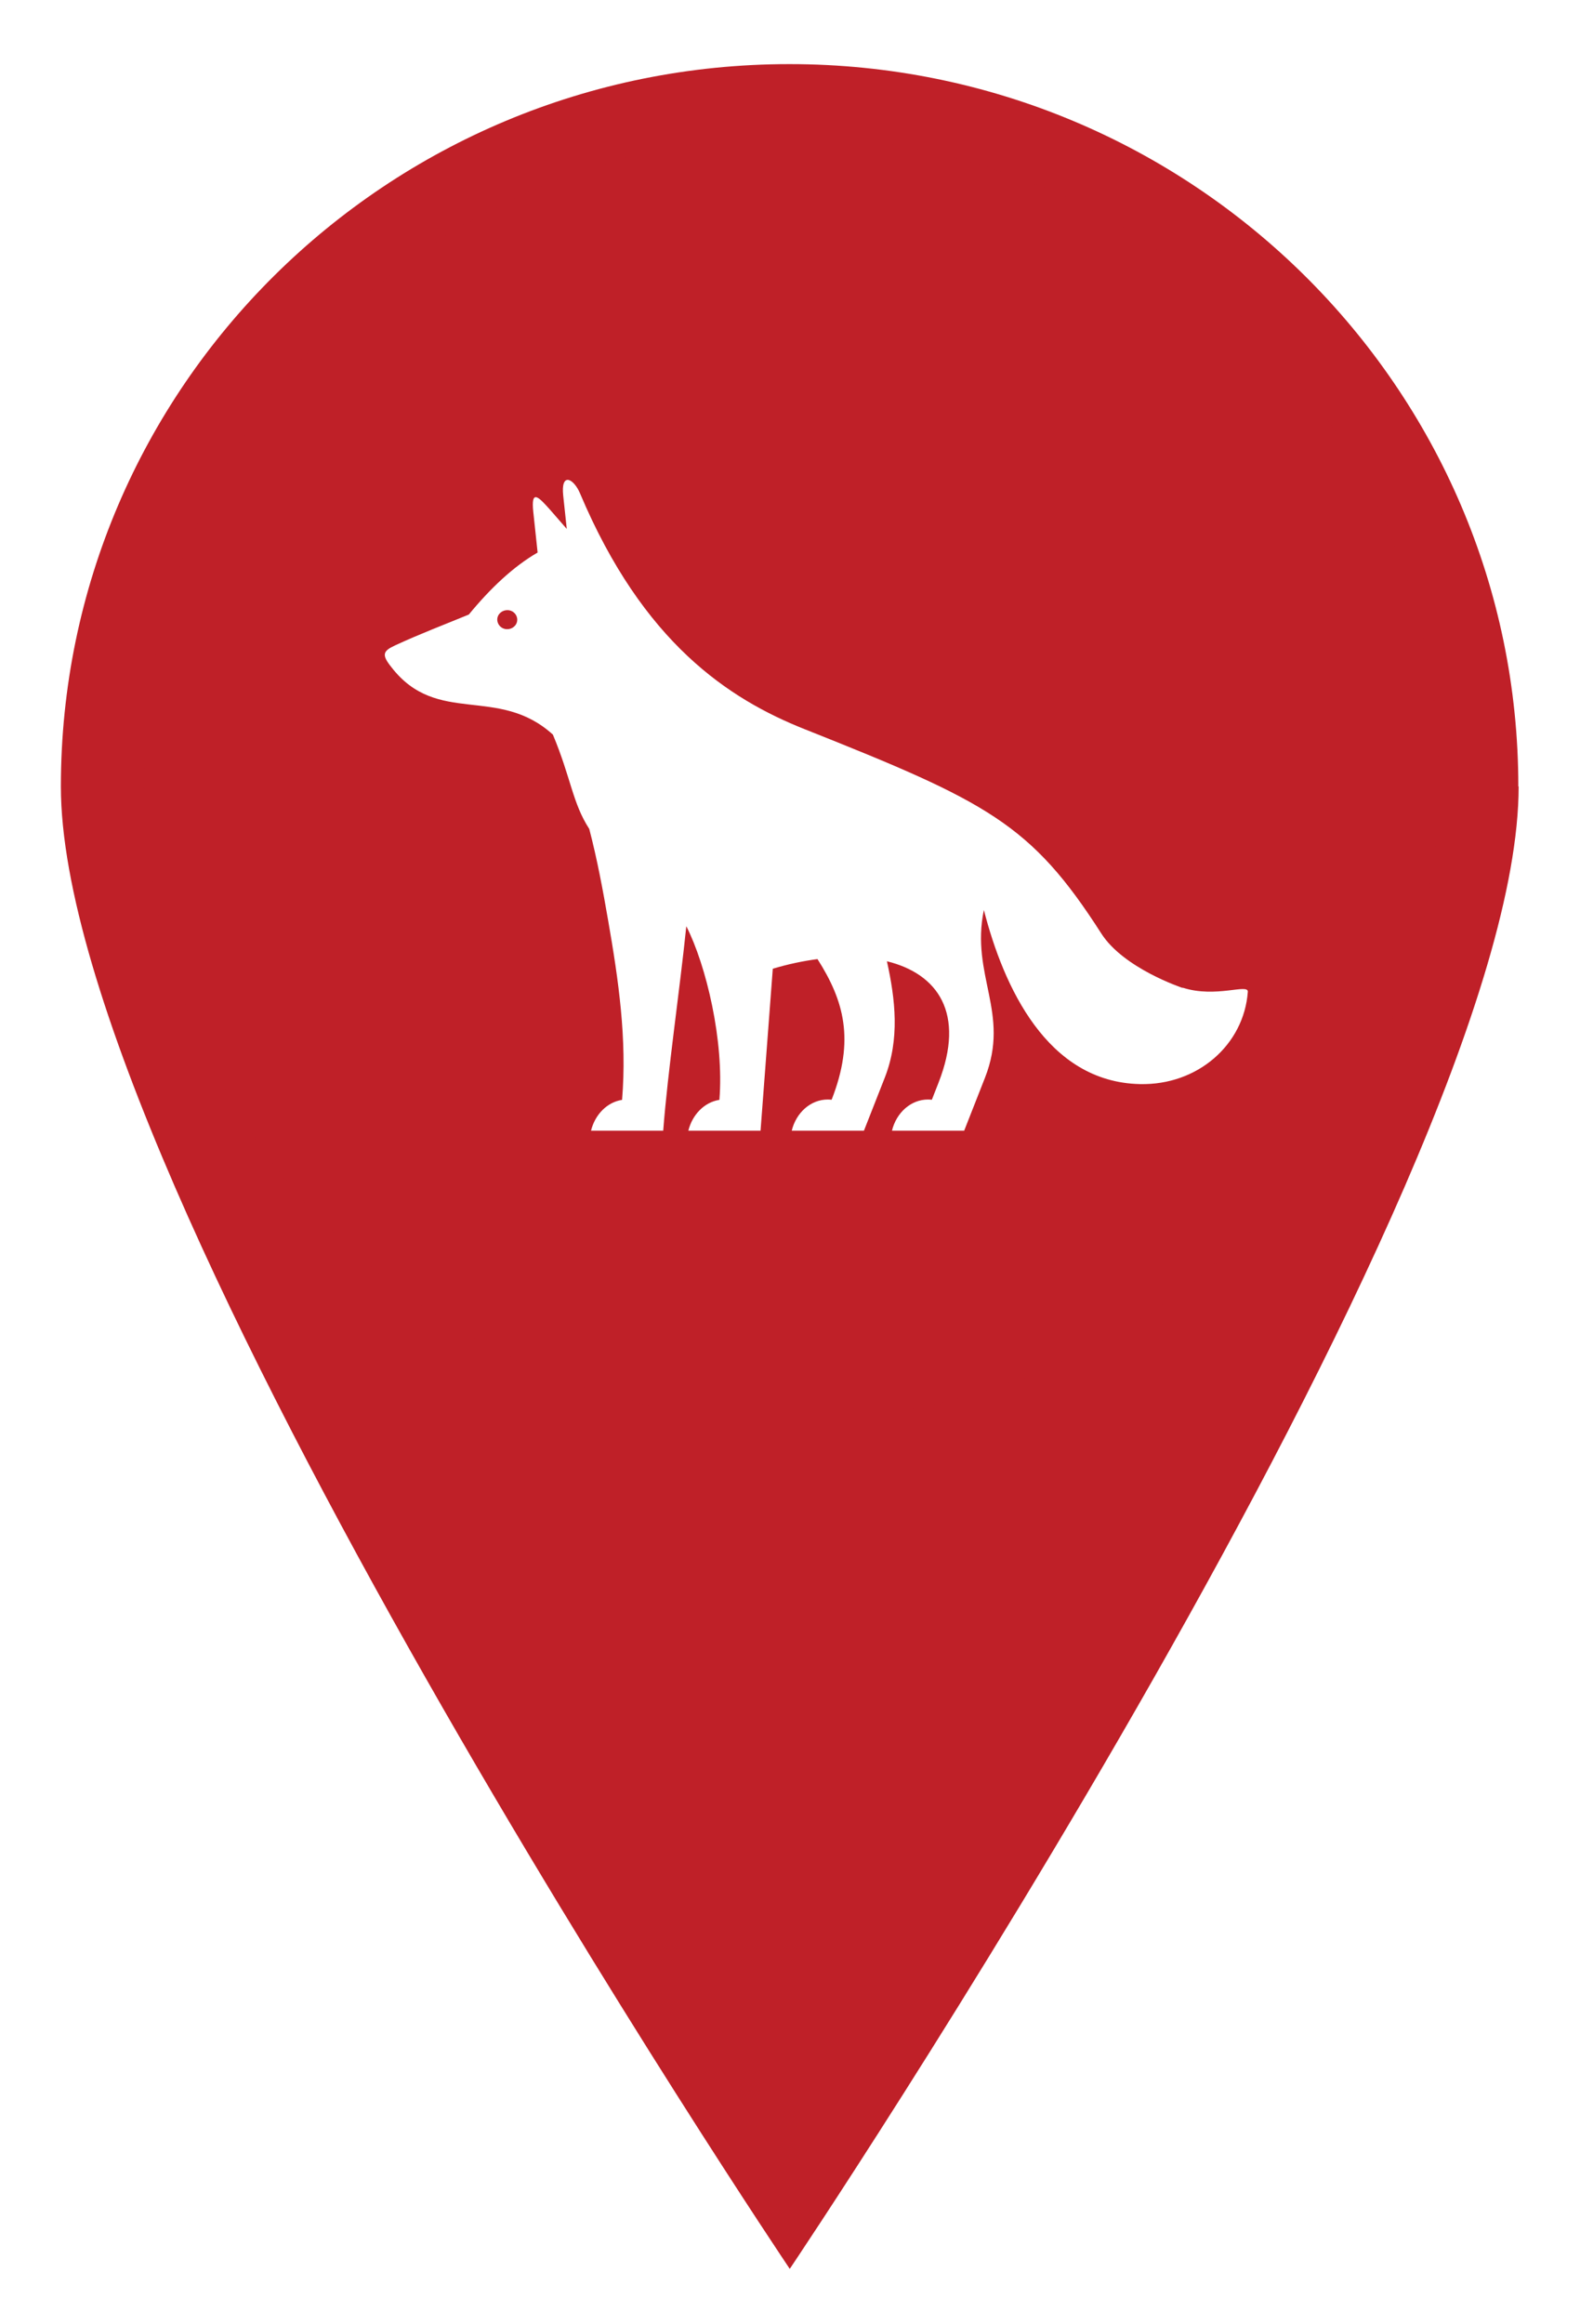 <svg width="119" height="175" viewBox="0 0 119 175" fill="none" xmlns="http://www.w3.org/2000/svg">
<g filter="url(#filter0_d_514_125406)">
<path d="M114.378 57.217C114.378 87.266 59.482 168.827 59.482 168.827C59.482 168.827 4.585 87.266 4.585 57.217C4.585 27.168 29.153 2.827 59.459 2.827C89.766 2.827 114.355 27.19 114.355 57.217H114.378Z" fill="#BF2028"/>
<path d="M108.367 56.632C108.367 83.31 86.545 104.953 59.596 104.953C32.646 104.953 10.847 83.31 10.847 56.632C10.847 29.954 32.669 8.311 59.596 8.311C86.522 8.311 108.367 29.932 108.367 56.632Z" fill="#BF2028"/>
<g filter="url(#filter1_i_514_125406)">
<path d="M87.056 70.378C87.056 70.378 82.616 68.909 80.943 66.28C75.657 58.029 72.386 56.379 58.628 50.912C52.867 48.627 46.43 44.383 41.686 33.149C41.21 32.016 40.222 31.517 40.421 33.331L40.687 35.824C40.288 35.362 39.87 34.881 39.432 34.383C38.596 33.449 37.968 32.75 38.168 34.564L38.491 37.601C36.656 38.662 34.926 40.303 33.309 42.271C31.418 43.05 29.621 43.73 27.757 44.592C26.835 45.018 26.73 45.299 27.472 46.224C30.923 50.703 35.506 47.557 39.642 51.31C41.011 54.584 41.115 56.461 42.38 58.41C42.979 60.695 43.416 63.061 43.806 65.319C44.586 69.798 45.232 74.259 44.852 78.811C43.73 78.983 42.817 79.908 42.513 81.132H47.951C48.294 76.626 49.178 70.696 49.691 65.736C51.203 68.71 52.544 74.404 52.182 78.811C51.06 78.983 50.148 79.908 49.843 81.132H55.282L56.204 68.937C57.354 68.592 58.476 68.356 59.57 68.211C61.557 71.33 62.403 74.286 60.635 78.802C60.539 78.793 60.444 78.784 60.349 78.784C59.056 78.784 57.963 79.772 57.63 81.132H63.069L64.637 77.142C65.778 74.232 65.436 71.249 64.799 68.375C68.64 69.318 70.732 72.301 68.688 77.514L68.184 78.802C68.088 78.793 67.993 78.784 67.898 78.784C66.605 78.784 65.512 79.772 65.179 81.132H70.618L72.186 77.142C74.107 72.255 71.084 69.454 72.101 64.512C73.584 70.288 76.855 77.469 83.852 77.623C88.216 77.723 91.686 74.649 91.981 70.678C92.029 70.025 89.585 71.167 87.094 70.369L87.056 70.378ZM36.01 43.35C35.61 43.25 35.373 42.851 35.477 42.47C35.582 42.089 36 41.863 36.4 41.962C36.799 42.062 37.036 42.452 36.932 42.842C36.827 43.223 36.409 43.45 36.01 43.35Z" fill="white"/>
</g>
</g>
<defs>
<filter id="filter0_d_514_125406" x="0.585" y="0.827" width="117.792" height="174" filterUnits="userSpaceOnUse" color-interpolation-filters="sRGB">
<feFlood flood-opacity="0" result="BackgroundImageFix"/>
<feColorMatrix in="SourceAlpha" type="matrix" values="0 0 0 0 0 0 0 0 0 0 0 0 0 0 0 0 0 0 127 0" result="hardAlpha"/>
<feOffset dy="2"/>
<feGaussianBlur stdDeviation="2"/>
<feComposite in2="hardAlpha" operator="out"/>
<feColorMatrix type="matrix" values="0 0 0 0 0.22 0 0 0 0 0.22 0 0 0 0 0.22 0 0 0 0.44 0"/>
<feBlend mode="normal" in2="BackgroundImageFix" result="effect1_dropShadow_514_125406"/>
<feBlend mode="normal" in="SourceGraphic" in2="effect1_dropShadow_514_125406" result="shape"/>
</filter>
<filter id="filter1_i_514_125406" x="26.982" y="32.132" width="66" height="50" filterUnits="userSpaceOnUse" color-interpolation-filters="sRGB">
<feFlood flood-opacity="0" result="BackgroundImageFix"/>
<feBlend mode="normal" in="SourceGraphic" in2="BackgroundImageFix" result="shape"/>
<feColorMatrix in="SourceAlpha" type="matrix" values="0 0 0 0 0 0 0 0 0 0 0 0 0 0 0 0 0 0 127 0" result="hardAlpha"/>
<feOffset dx="2" dy="2"/>
<feGaussianBlur stdDeviation="0.5"/>
<feComposite in2="hardAlpha" operator="arithmetic" k2="-1" k3="1"/>
<feColorMatrix type="matrix" values="0 0 0 0 0 0 0 0 0 0 0 0 0 0 0 0 0 0 0.22 0"/>
<feBlend mode="normal" in2="shape" result="effect1_innerShadow_514_125406"/>
</filter>
</defs>
</svg>
